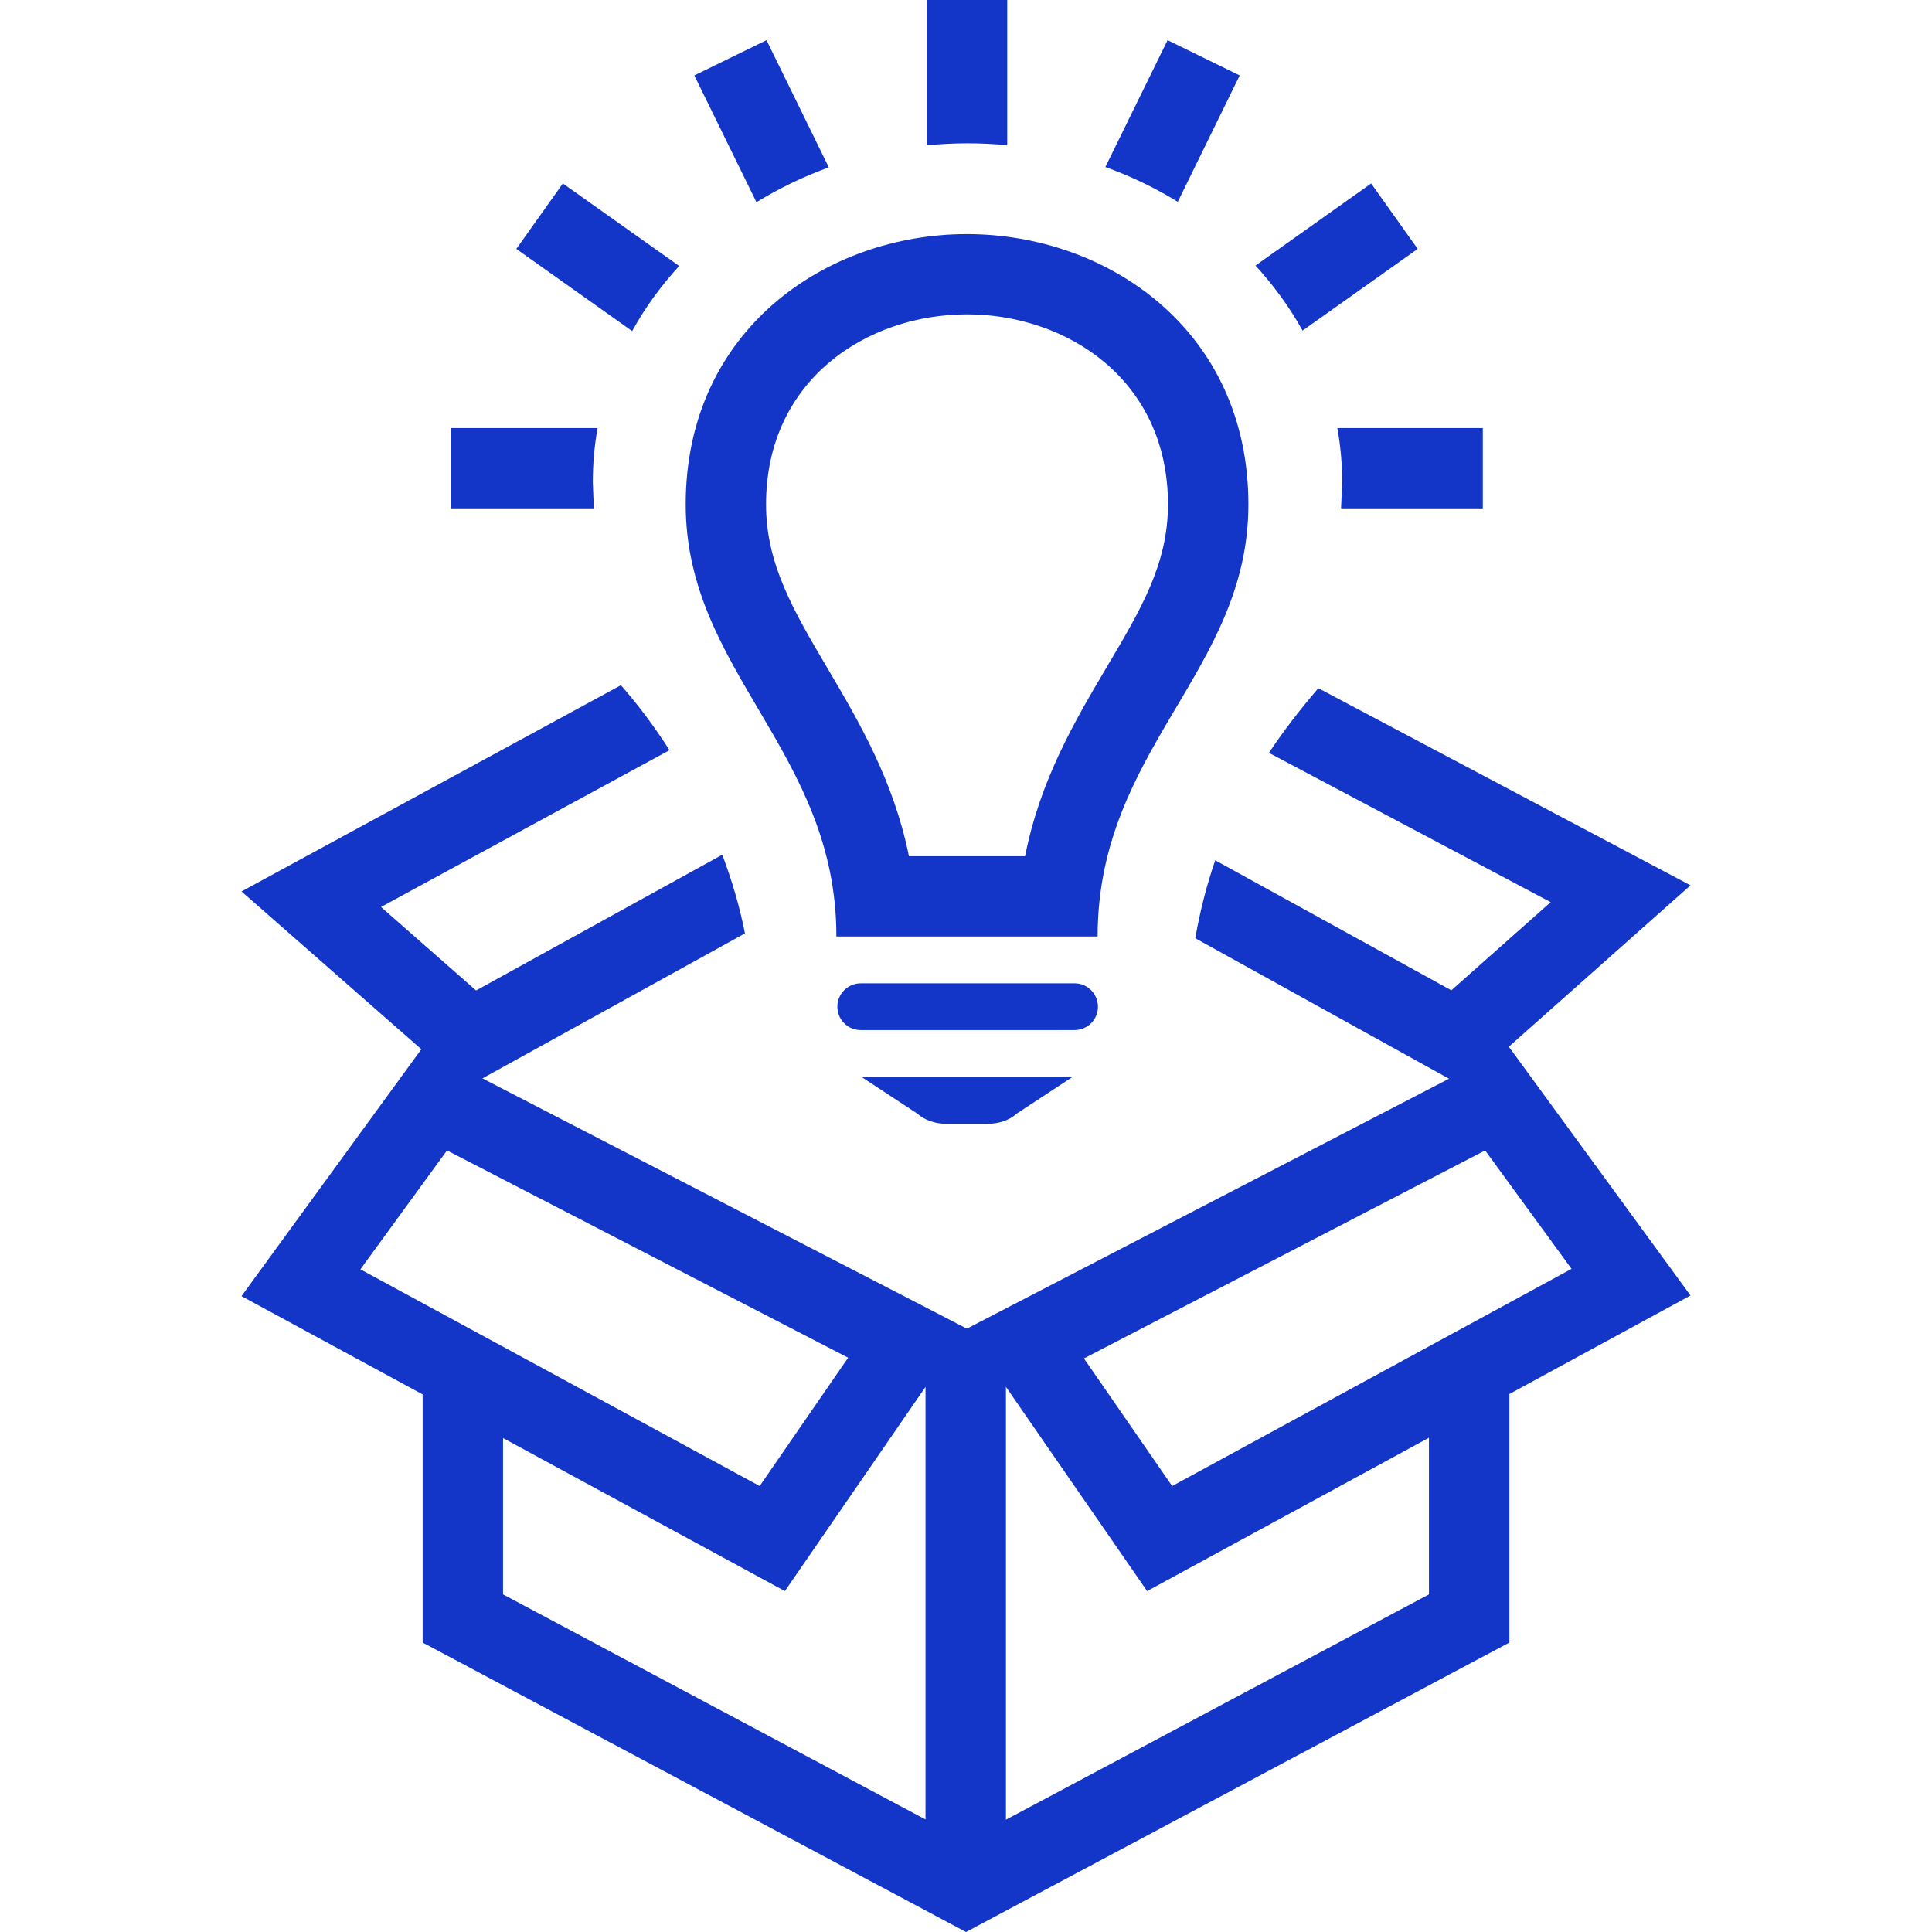 <svg width="24" height="24" xmlns="http://www.w3.org/2000/svg" fill-rule="evenodd" fill="#1336c8" clip-rule="evenodd"><path d="M5.25 17.322l-2.25-1.221 2.234-3.067-2.234-1.96 4.713-2.562c.204.231.41.504.604.807l-3.584 1.948 1.181 1.037 3.058-1.686c.119.314.216.641.282.977l-3.261 1.801 6.018 3.109 5.989-3.105-3.152-1.745c.061-.347.144-.667.248-.968l2.933 1.615 1.234-1.095-3.5-1.855c.183-.275.388-.54.614-.803l4.623 2.449-2.261 2.008.011.006 2.25 3.081-2.25 1.224v3.087l-6.75 3.596-6.75-3.596v-3.082zm7.246-.094v5.377l5.255-2.799v-1.946l-3.501 1.905-1.754-2.537zm-6.247.636v1.942l5.248 2.796v-5.373l-1.747 2.536-3.501-1.901zm-1.772-2.096l4.96 2.692 1.099-1.594-4.983-2.575-1.076 1.477zm8.988 1.107l1.096 1.585 4.961-2.698-1.073-1.471-4.984 2.584zm-1.192-2.915h-.521c-.136 0-.268-.046-.358-.127l-.692-.455h2.621l-.692.455c-.089.081-.221.127-.358.127zm1.075-1.164h-2.655c-.161 0-.291-.129-.291-.29 0-.161.13-.291.291-.291h2.655c.161 0 .291.13.291.291 0 .161-.13.29-.291.29zm.287-1.163h-3.245c0-2.297-1.872-3.291-1.872-5.367 0-2.166 1.746-3.358 3.493-3.358 1.748 0 3.497 1.194 3.497 3.358 0 2.076-1.872 3.038-1.873 5.367zm-.901-.997c.188-.954.624-1.689 1.018-2.356.424-.714.757-1.279.757-2.014 0-1.55-1.257-2.361-2.498-2.361-1.239 0-2.495.811-2.495 2.361 0 .739.337 1.312.763 2.035.392.664.822 1.396 1.012 2.335h1.443zm-5.357-4.321h-1.772v-.997h1.818c-.039.219-.059.445-.059.674l.013.323zm11.043 0h-1.761l.014-.323c0-.229-.02-.455-.06-.674h1.807v.997zm-9.983-3.011c-.227.247-.424.518-.584.809l-1.439-1.021.578-.813 1.445 1.025zm7.159-.005l1.437-1.02.578.813-1.43 1.015c-.161-.29-.358-.561-.585-.808zm-5.3-1.22c-.318.115-.619.261-.899.433l-.772-1.575.897-.438.774 1.58zm3.435-.004l.773-1.576.896.438-.769 1.57c-.28-.172-.581-.318-.9-.432zm-1.219-.271c-.162-.016-.327-.024-.494-.024-.17 0-.339.009-.505.025v-1.805h.999v1.804z"/></svg>
